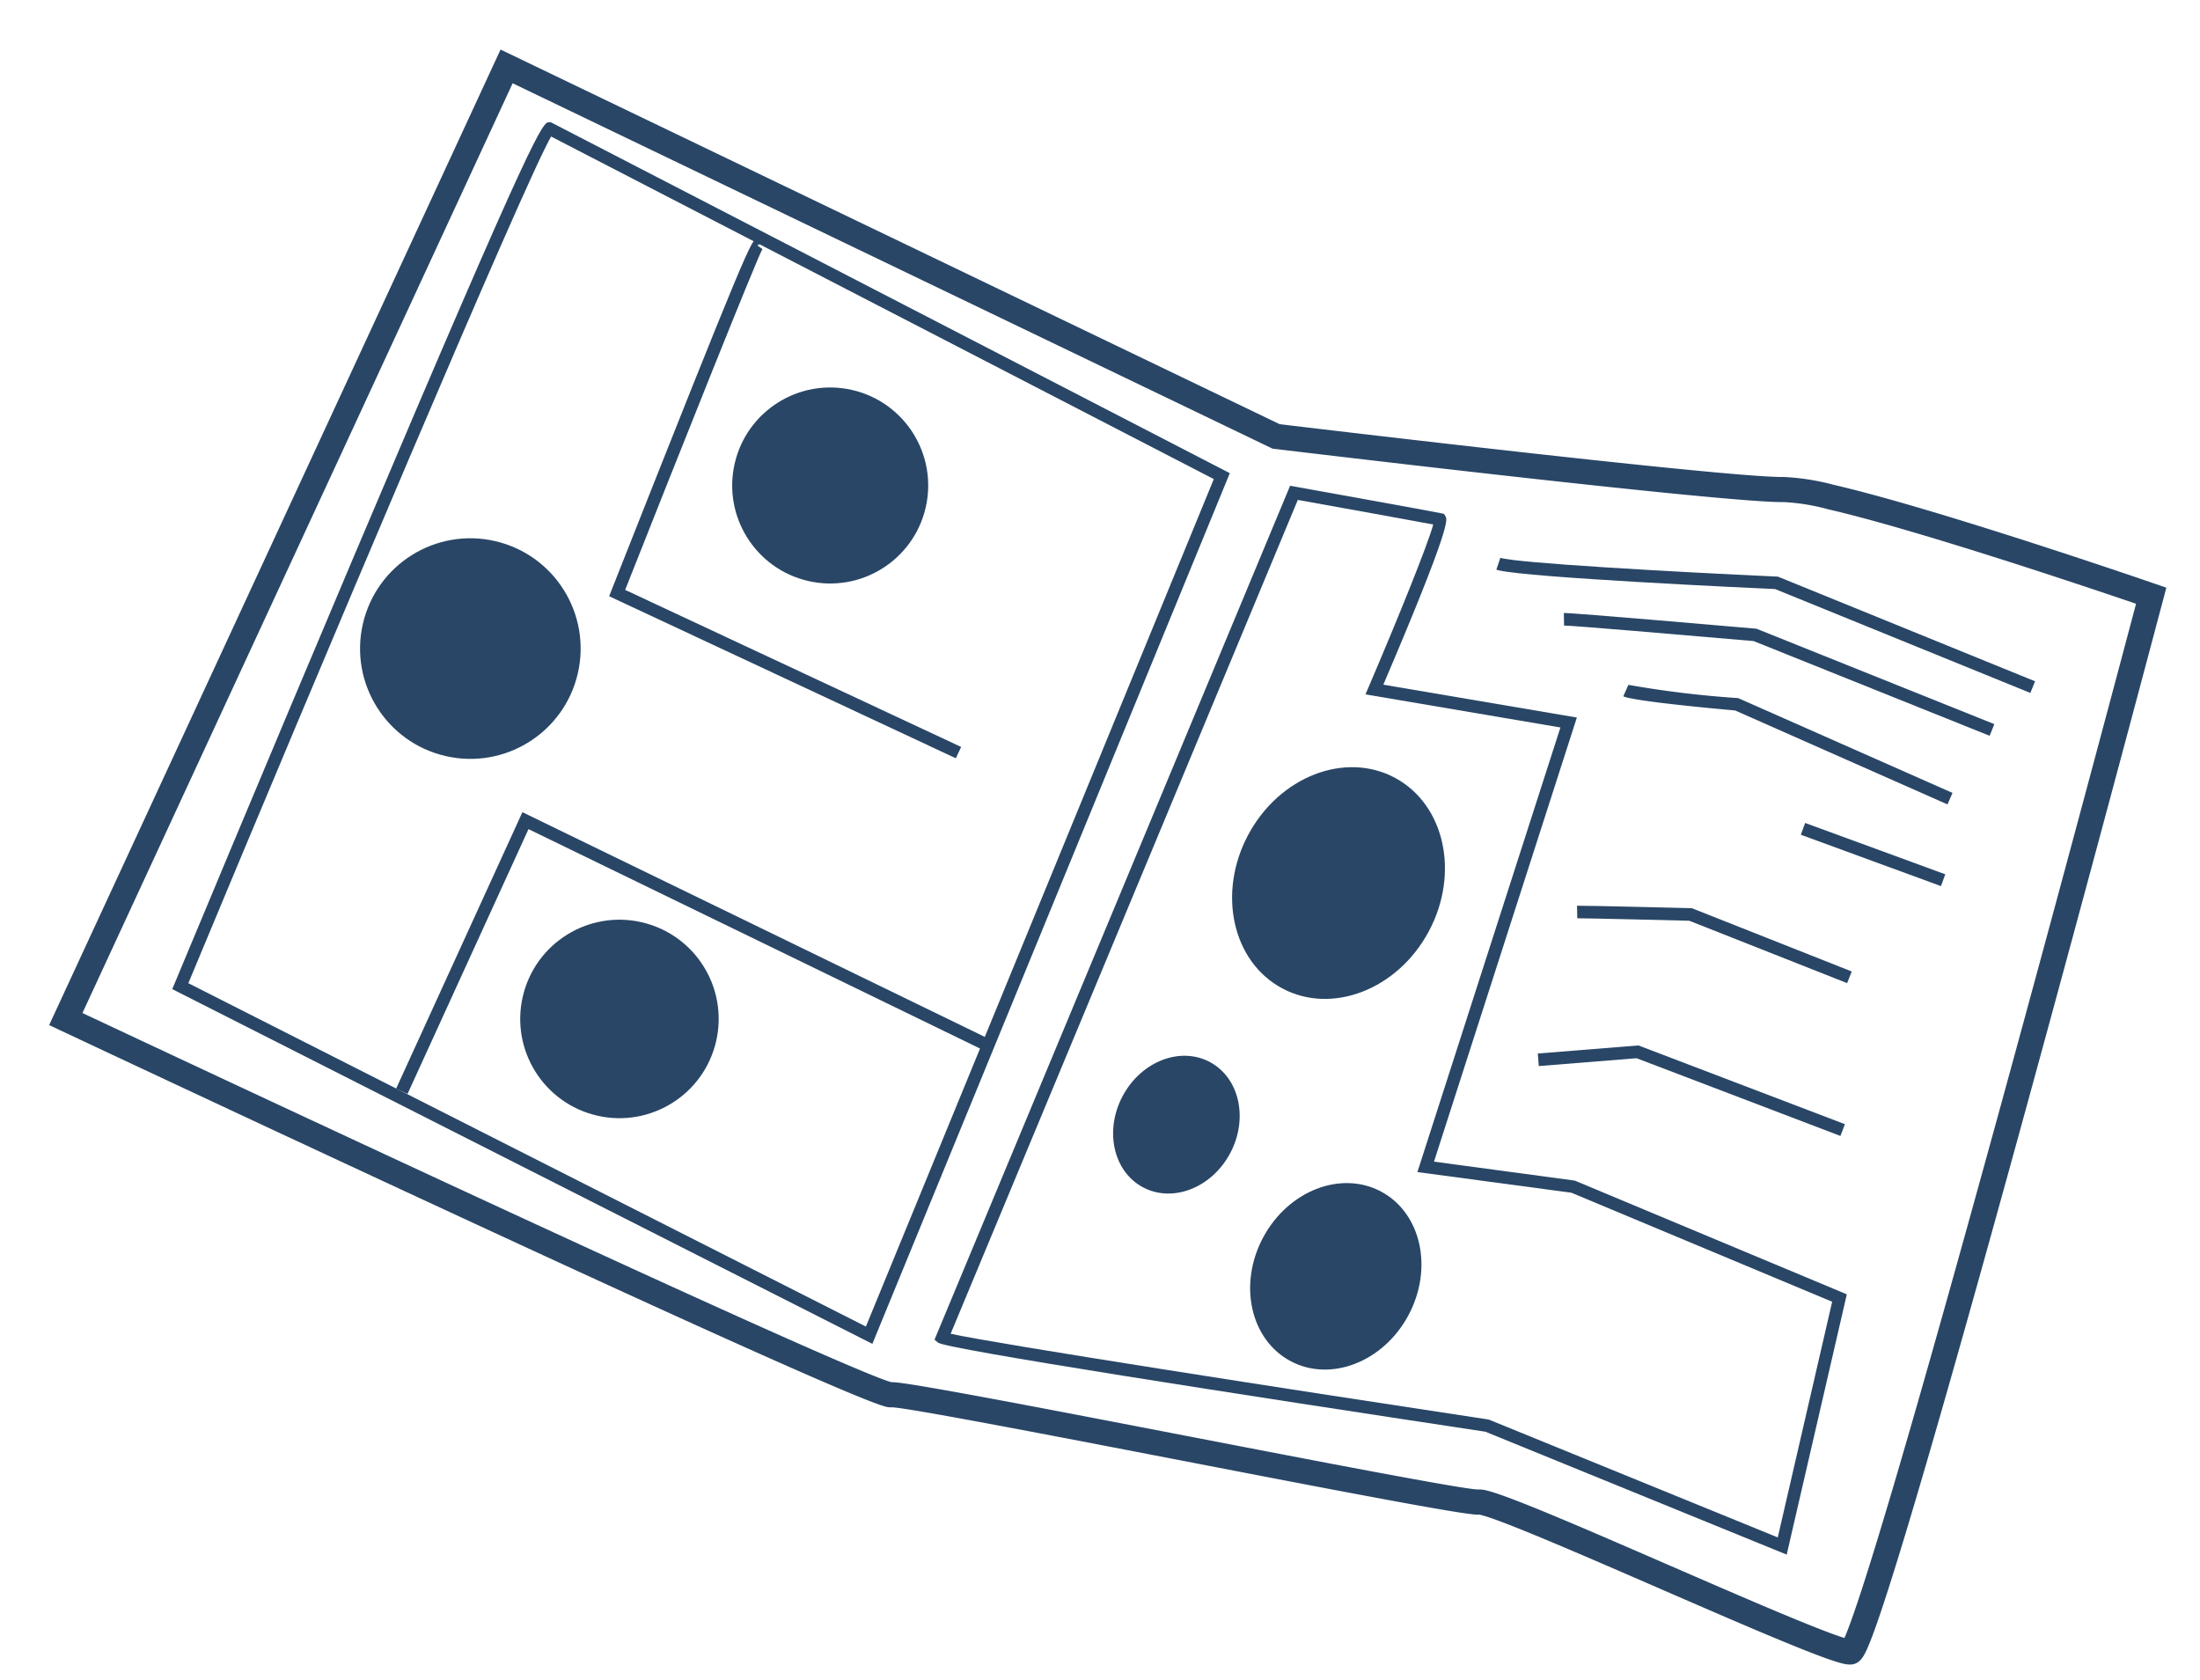 <svg xmlns="http://www.w3.org/2000/svg" width="183.306" height="139.978" viewBox="0 0 183.306 139.978">
  <g id="Grupo_1706" data-name="Grupo 1706" transform="translate(-10394.001 -9471.269)">
    <g id="Grupo_1699" data-name="Grupo 1699" transform="translate(2728.479 -4109.476) rotate(13)">
      <path id="Caminho_25909" data-name="Caminho 25909" d="M687.359,62.727q-.117,0-.2-.008l.1-1.042c1.366.134,14.379-2.113,22.8-3.657l.088-.016,22.839,3.677-.166,1.034-22.661-3.648C707.692,59.519,690.1,62.727,687.359,62.727Z" transform="translate(9969.059 11463.788)" fill="#294666"/>
      <path id="Caminho_25910" data-name="Caminho 25910" d="M730.039,66.75,709.1,63.484c-6.035.852-15.134,2.156-15.678,2.293l-.254-1.015c.775-.194,14.321-2.107,15.862-2.324l.078-.01.077.012L730.2,65.716Z" transform="translate(9969.34 11463.995)" fill="#294666"/>
      <path id="Caminho_25911" data-name="Caminho 25911" d="M727.615,72.842l-19-3.646c-1.579.219-8.361,1.146-9.344.947l.2-1.026a84.4,84.4,0,0,0,9.08-.969l.086-.012,19.171,3.679Z" transform="translate(9969.626 11464.263)" fill="#294666"/>
      <rect id="Retângulo_1368" data-name="Retângulo 1368" width="1.047" height="12.434" transform="translate(10685.904 11542.317) rotate(-82.873)" fill="#294666"/>
      <circle id="Elipse_231" data-name="Elipse 231" cx="8.165" cy="8.165" r="8.165" transform="translate(10592.392 11523.991)" fill="#294666"/>
      <path id="Caminho_25904" data-name="Caminho 25904" d="M601.439,40l70.274,15.811c2.773-.3,37.562-4.075,41.908-5.162a19.649,19.649,0,0,1,4.214-.3h0c8.923,0,27.771,1.994,27.96,2.014l.966.1-.031.971c-.007.227-.734,22.967-1.663,45.486-.546,13.229-1.054,23.8-1.51,31.406-.271,4.527-.527,8.049-.761,10.468-.127,1.317-.251,2.341-.369,3.043-.165.989-.337,1.708-1.039,1.942a2.216,2.216,0,0,1-.711.091c-1.945,0-8.916-1.291-16.3-2.658-6.637-1.229-14.161-2.622-15.911-2.622-.054,0-.089,0-.109,0-.314.1-1.17.242-8.485.557-4.612.2-10.715.42-16.617.633-10.434.377-23.412.846-24.605,1.112a1.547,1.547,0,0,1-.468.061c-2.719,0-29.813-5.682-38.716-7.549-17.743-3.721-35.2-7.491-35.375-7.528l-1.017-.22Zm70.153,17.93L603.052,42.51l-17.5,83.543c3.986.859,19.06,4.1,34.346,7.306,30.739,6.447,37.189,7.479,38.247,7.5.382-.1,1.573-.243,8.417-.538,4.613-.2,10.716-.42,16.619-.633,10.432-.377,23.408-.846,24.6-1.112a2.278,2.278,0,0,1,.685-.082c1.943,0,8.913,1.291,16.293,2.657,6.255,1.158,13.3,2.462,15.555,2.609.108-.571.281-1.789.506-4.37.229-2.63.48-6.29.744-10.878.446-7.737.941-18.215,1.469-31.141.792-19.37,1.425-38.555,1.571-43.033-3.966-.406-19.115-1.9-26.772-1.9h0a17.473,17.473,0,0,0-3.706.242c-4.643,1.161-40.826,5.065-42.364,5.231Z" transform="translate(9964.186 11462.945)" fill="#294666"/>
      <path id="Caminho_25905" data-name="Caminho 25905" d="M655.465,137.883l-63.487-15.676.081-.479c.033-.191,3.268-19.307,6.579-38.2,6.761-38.574,7.161-38.654,7.714-38.765l.118-.024.115.03L668.166,60.5Zm-62.293-16.459L654.616,136.6,666.977,61.28,606.753,45.891c-1.32,4.356-8.718,46.806-13.58,75.533Z" transform="translate(9964.603 11463.167)" fill="#294666"/>
      <path id="Caminho_25906" data-name="Caminho 25906" d="M730.585,137.181l-26.766-4.33c-20.633,1.587-45.357,3.4-46.1,3.027l-.347-.173.064-.382,12.8-75.605.42-.021c.481-.023,11.78-.579,12.365-.579h.244l.186.2c.179.214.6.71-1.919,14.8l16.328-.96-3.275,38.731,11.785-1.1.067.012,24.15,4.122ZM703.863,131.8l.061.01,25.613,4.143V115.8l-23.21-3.962-12.894,1.209,3.279-38.774-16.448.968.118-.654c1.078-6.009,2.147-12.718,2.2-14.408-1.71.068-7.8.363-11.455.542l-12.557,74.2c3.925-.037,28.607-1.837,45.232-3.116Z" transform="translate(9967.664 11463.841)" fill="#294666"/>
      <path id="Caminho_25907" data-name="Caminho 25907" d="M650.011,88.533l-31.184-6.658.073-.487c4.682-31.09,4.807-31.131,5.219-31.267l.306-.1.231.228-.37.371.477.2c-.274.859-2.965,18.368-4.755,30.241l30.221,6.453ZM624.284,50.621l-.368.368Z" transform="translate(9965.859 11463.414)" fill="#294666"/>
      <path id="Caminho_25908" data-name="Caminho 25908" d="M587.772,114.725l-1.026-.209L591.818,89.7l41.924,9.615-.232,1.02-40.88-9.374Z" transform="translate(9989.874 11474.747)" fill="#294666"/>
      <path id="Caminho_25912" data-name="Caminho 25912" d="M722.809,88.432l-13.983-2.107c-.918.188-8.433,1.727-9.141,1.9l-.253-1.015c.773-.193,8.929-1.862,9.275-1.933l.091-.019L722.965,87.4Z" transform="translate(9969.634 11465.064)" fill="#294666"/>
      <path id="Caminho_25913" data-name="Caminho 25913" d="M700.773,91.369,682.767,88.88l-7.79,2.469-.317-1,8.018-2.542,18.24,2.523Z" transform="translate(9993.99 11474.658)" fill="#294666"/>
      <circle id="Elipse_232" data-name="Elipse 232" cx="8.267" cy="8.267" r="8.267" transform="translate(10585.179 11571.146)" fill="#294666"/>
      <circle id="Elipse_233" data-name="Elipse 233" cx="9.189" cy="9.189" r="9.189" transform="translate(10565.211 11542.952)" fill="#294666"/>
      <ellipse id="Elipse_234" data-name="Elipse 234" cx="9.949" cy="8.531" rx="9.949" ry="8.531" transform="translate(10638.44 11562.274) rotate(-74.834)" fill="#294666"/>
      <ellipse id="Elipse_235" data-name="Elipse 235" cx="5.916" cy="5.073" rx="5.916" ry="5.073" transform="translate(10634.199 11581.939) rotate(-74.834)" fill="#294666"/>
      <ellipse id="Elipse_236" data-name="Elipse 236" cx="8.007" cy="6.866" rx="8.007" ry="6.866" transform="translate(10647.705 11592.814) rotate(-74.835)" fill="#294666"/>
    </g>
  </g>
</svg>
